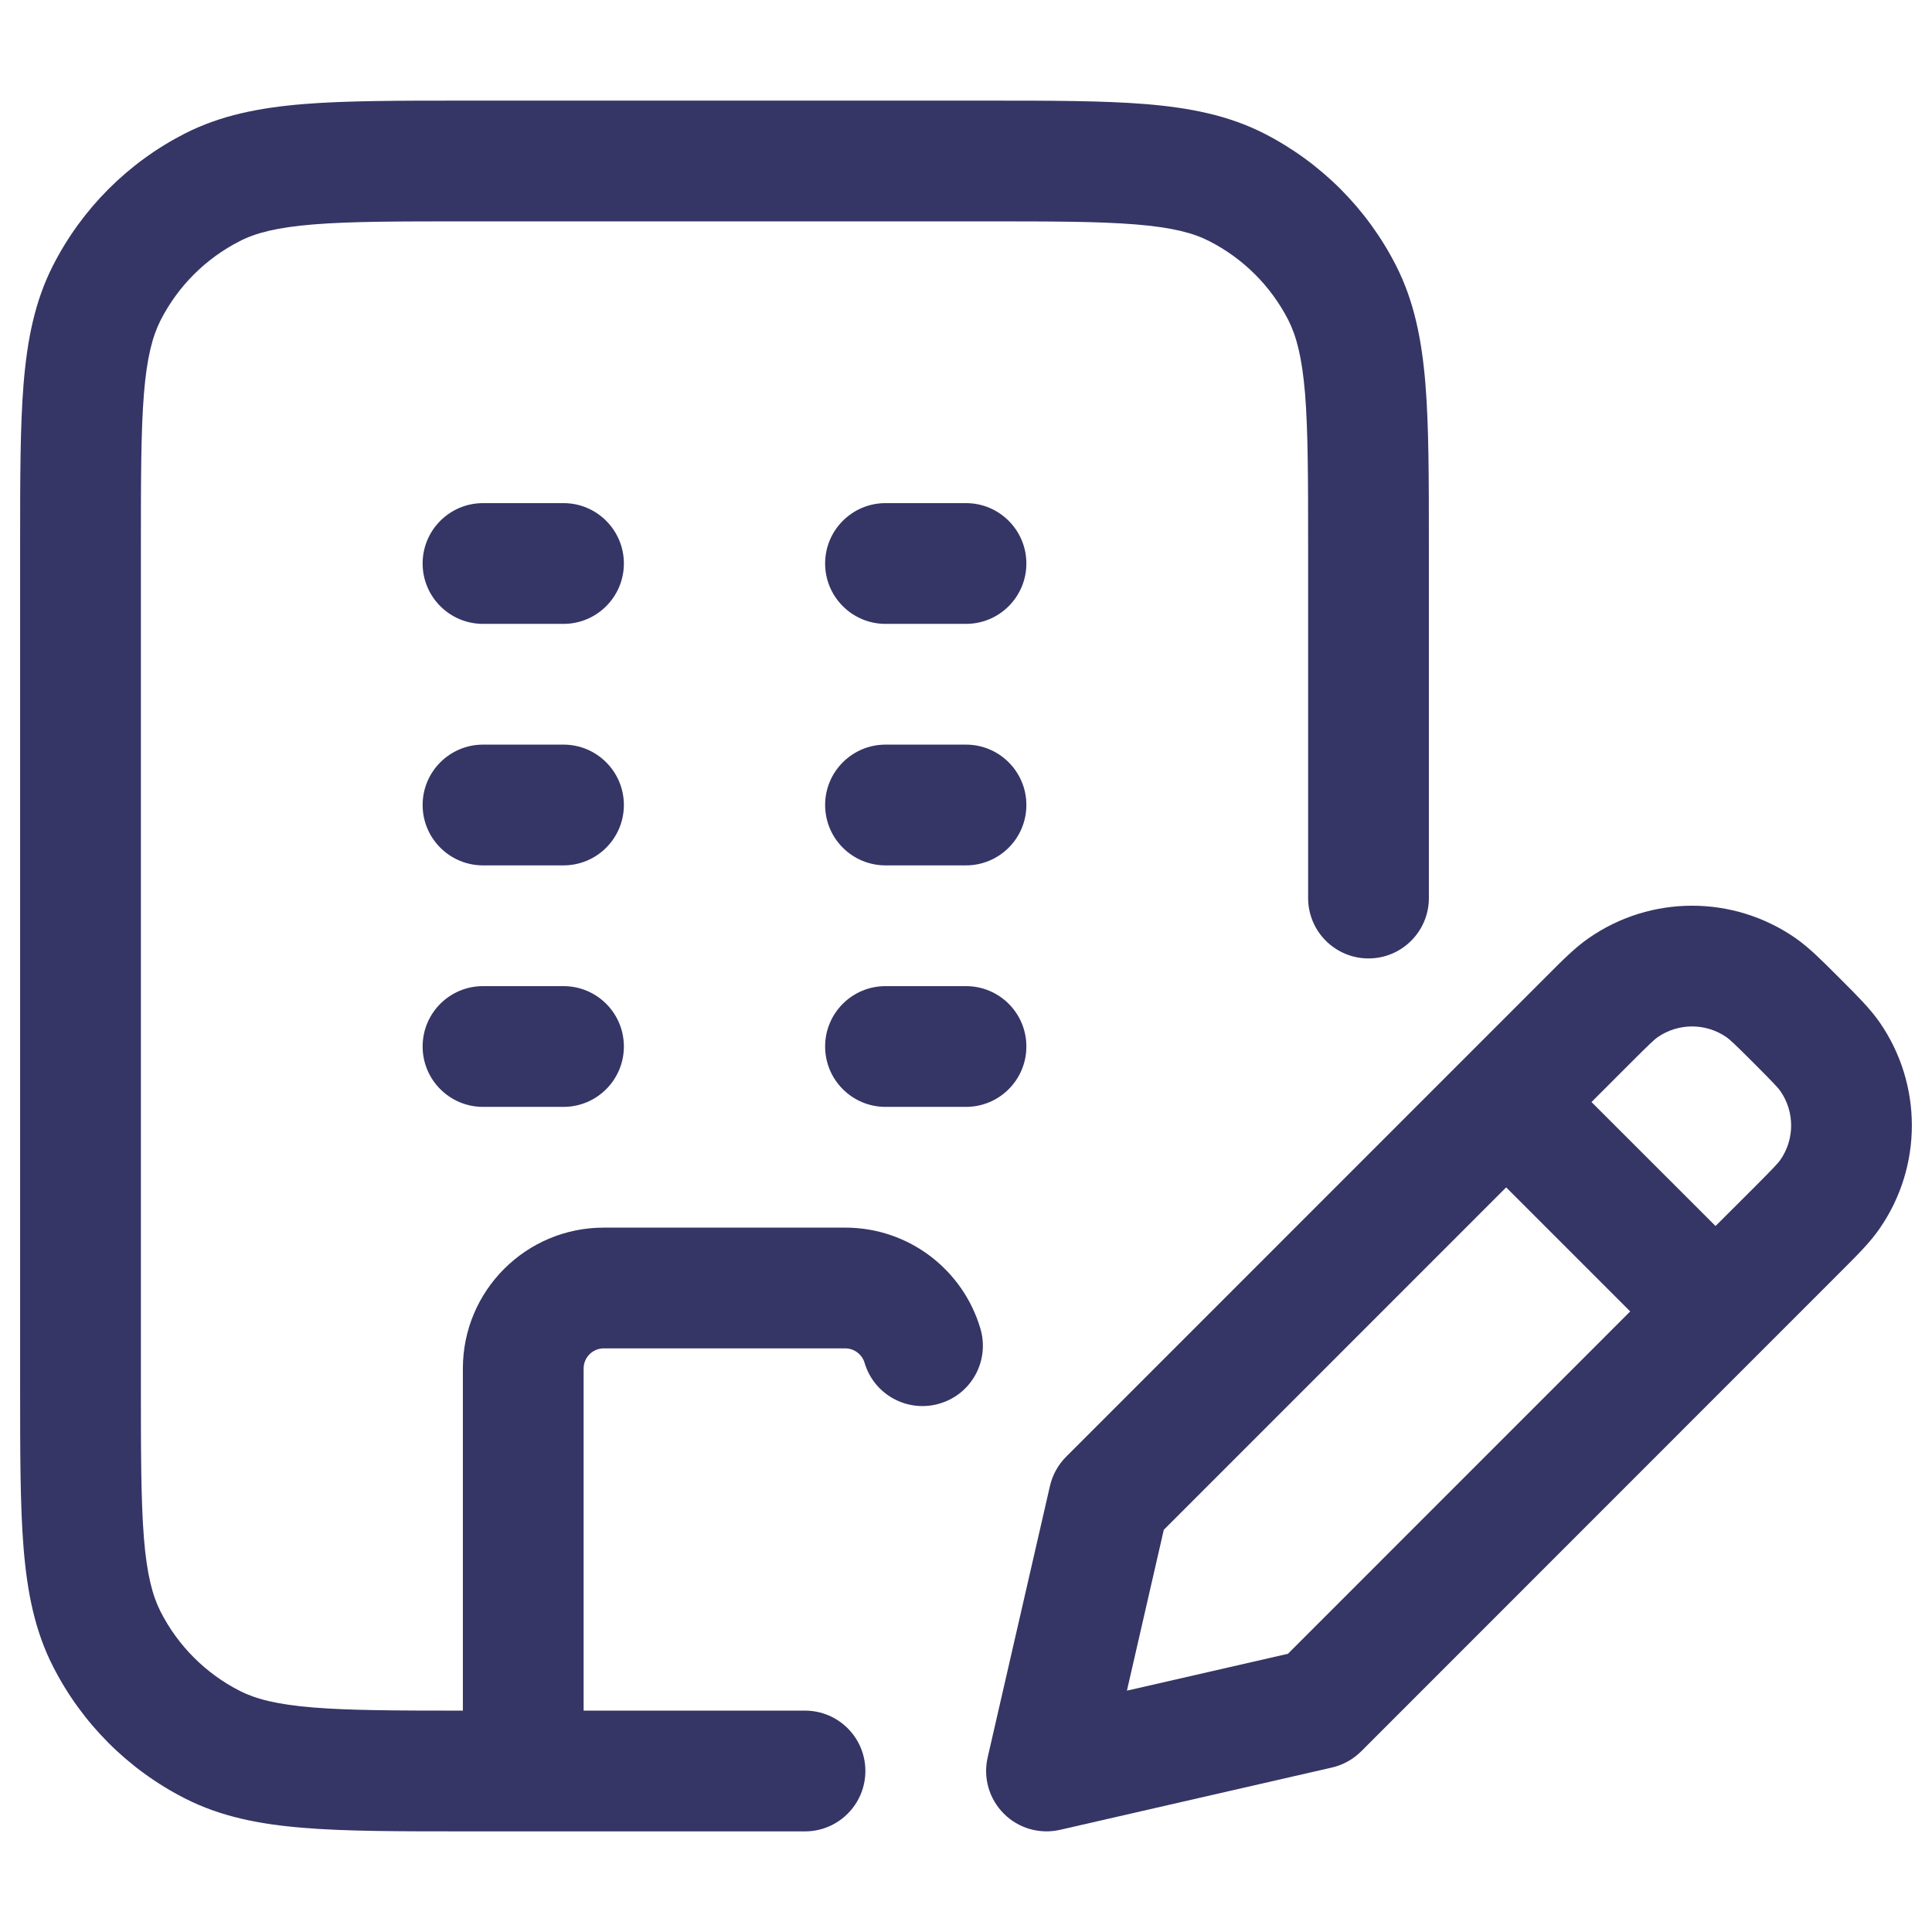<svg width="24" height="24" viewBox="0 0 24 24" fill="none" xmlns="http://www.w3.org/2000/svg">
<path d="M12.232 1.25H5.768C4.955 1.25 4.299 1.25 3.769 1.293C3.222 1.338 2.742 1.432 2.298 1.658C1.592 2.018 1.018 2.592 0.659 3.297C0.432 3.742 0.338 4.222 0.293 4.768C0.25 5.299 0.25 5.955 0.25 6.768V17.232C0.25 18.045 0.25 18.7 0.293 19.231C0.338 19.778 0.432 20.258 0.659 20.702C1.018 21.408 1.592 21.982 2.298 22.341C2.742 22.567 3.222 22.662 3.769 22.706C4.299 22.75 4.955 22.75 5.768 22.75H10C10.414 22.75 10.75 22.414 10.75 22C10.75 21.585 10.414 21.25 10 21.25H7.25V17C7.25 16.862 7.362 16.75 7.5 16.75H10.5C10.612 16.75 10.709 16.825 10.74 16.929C10.857 17.326 11.274 17.553 11.671 17.436C12.069 17.32 12.296 16.903 12.179 16.505C11.966 15.78 11.296 15.25 10.5 15.25H7.5C6.534 15.25 5.75 16.033 5.75 17V21.25C4.924 21.25 4.344 21.248 3.891 21.211C3.437 21.174 3.176 21.105 2.979 21.005C2.555 20.789 2.211 20.445 1.995 20.021C1.895 19.824 1.825 19.563 1.788 19.109C1.751 18.646 1.75 18.052 1.75 17.2V6.8C1.75 5.947 1.751 5.353 1.788 4.89C1.825 4.437 1.895 4.176 1.995 3.978C2.211 3.555 2.555 3.211 2.979 2.995C3.176 2.894 3.437 2.825 3.891 2.788C4.353 2.75 4.948 2.75 5.8 2.75H12.2C13.053 2.75 13.647 2.75 14.109 2.788C14.563 2.825 14.824 2.894 15.021 2.995C15.445 3.211 15.789 3.555 16.005 3.978C16.105 4.176 16.174 4.437 16.212 4.89C16.249 5.353 16.25 5.947 16.25 6.8V11.156C16.25 11.57 16.586 11.906 17 11.906C17.414 11.906 17.75 11.57 17.75 11.156V6.768C17.75 5.955 17.75 5.299 17.707 4.768C17.662 4.222 17.568 3.742 17.341 3.297C16.982 2.592 16.408 2.018 15.703 1.658C15.258 1.432 14.778 1.338 14.232 1.293C13.701 1.25 13.045 1.25 12.232 1.25Z" fill="#353566"/>
<path d="M11 12.25C10.586 12.25 10.25 12.585 10.25 13C10.25 13.414 10.586 13.75 11 13.75H12C12.414 13.75 12.75 13.414 12.75 13C12.75 12.585 12.414 12.25 12 12.25H11Z" fill="#353566"/>
<path d="M12 10.75C12.414 10.75 12.75 10.414 12.75 10C12.75 9.586 12.414 9.25 12 9.25H11C10.586 9.25 10.25 9.586 10.25 10C10.25 10.414 10.586 10.75 11 10.75H12Z" fill="#353566"/>
<path d="M12.75 7C12.75 7.414 12.414 7.75 12 7.75H11C10.586 7.75 10.25 7.414 10.25 7C10.25 6.586 10.586 6.25 11 6.25H12C12.414 6.25 12.75 6.586 12.75 7Z" fill="#353566"/>
<path d="M7 10.75C7.414 10.75 7.75 10.414 7.75 10C7.75 9.586 7.414 9.25 7 9.25H6C5.586 9.25 5.25 9.586 5.25 10C5.25 10.414 5.586 10.75 6 10.75H7Z" fill="#353566"/>
<path d="M7.75 7C7.75 7.414 7.414 7.75 7 7.75H6C5.586 7.75 5.25 7.414 5.25 7C5.25 6.586 5.586 6.25 6 6.25H7C7.414 6.25 7.75 6.586 7.75 7Z" fill="#353566"/>
<path d="M7 13.75C7.414 13.75 7.75 13.414 7.75 13C7.75 12.585 7.414 12.25 7 12.25H6C5.586 12.25 5.25 12.585 5.25 13C5.25 13.414 5.586 13.75 6 13.75H7Z" fill="#353566"/>
<path fill-rule="evenodd" clip-rule="evenodd" d="M19.735 11.654C20.507 11.117 21.531 11.117 22.304 11.653C22.47 11.769 22.627 11.926 22.81 12.109L22.891 12.19C23.074 12.373 23.231 12.53 23.347 12.696C23.884 13.468 23.884 14.493 23.347 15.265C23.232 15.432 23.074 15.589 22.891 15.772L16.908 21.757C16.808 21.856 16.682 21.926 16.545 21.957L13.167 22.731C12.916 22.788 12.652 22.713 12.47 22.53C12.287 22.347 12.211 22.084 12.269 21.832L13.043 18.459C13.075 18.321 13.144 18.196 13.244 18.096L19.229 12.11C19.411 11.927 19.568 11.77 19.735 11.654ZM21.448 12.885C21.19 12.706 20.849 12.706 20.591 12.885C20.55 12.914 20.495 12.965 20.249 13.211L19.77 13.69L21.311 15.23L21.79 14.752C22.036 14.505 22.087 14.45 22.116 14.409C22.295 14.152 22.295 13.81 22.116 13.553C22.087 13.512 22.036 13.457 21.79 13.21C21.544 12.964 21.489 12.914 21.448 12.885ZM20.251 16.291L18.71 14.75L14.457 19.004L13.999 21.002L15.999 20.544L20.251 16.291Z" fill="#353566"/>
</svg>
